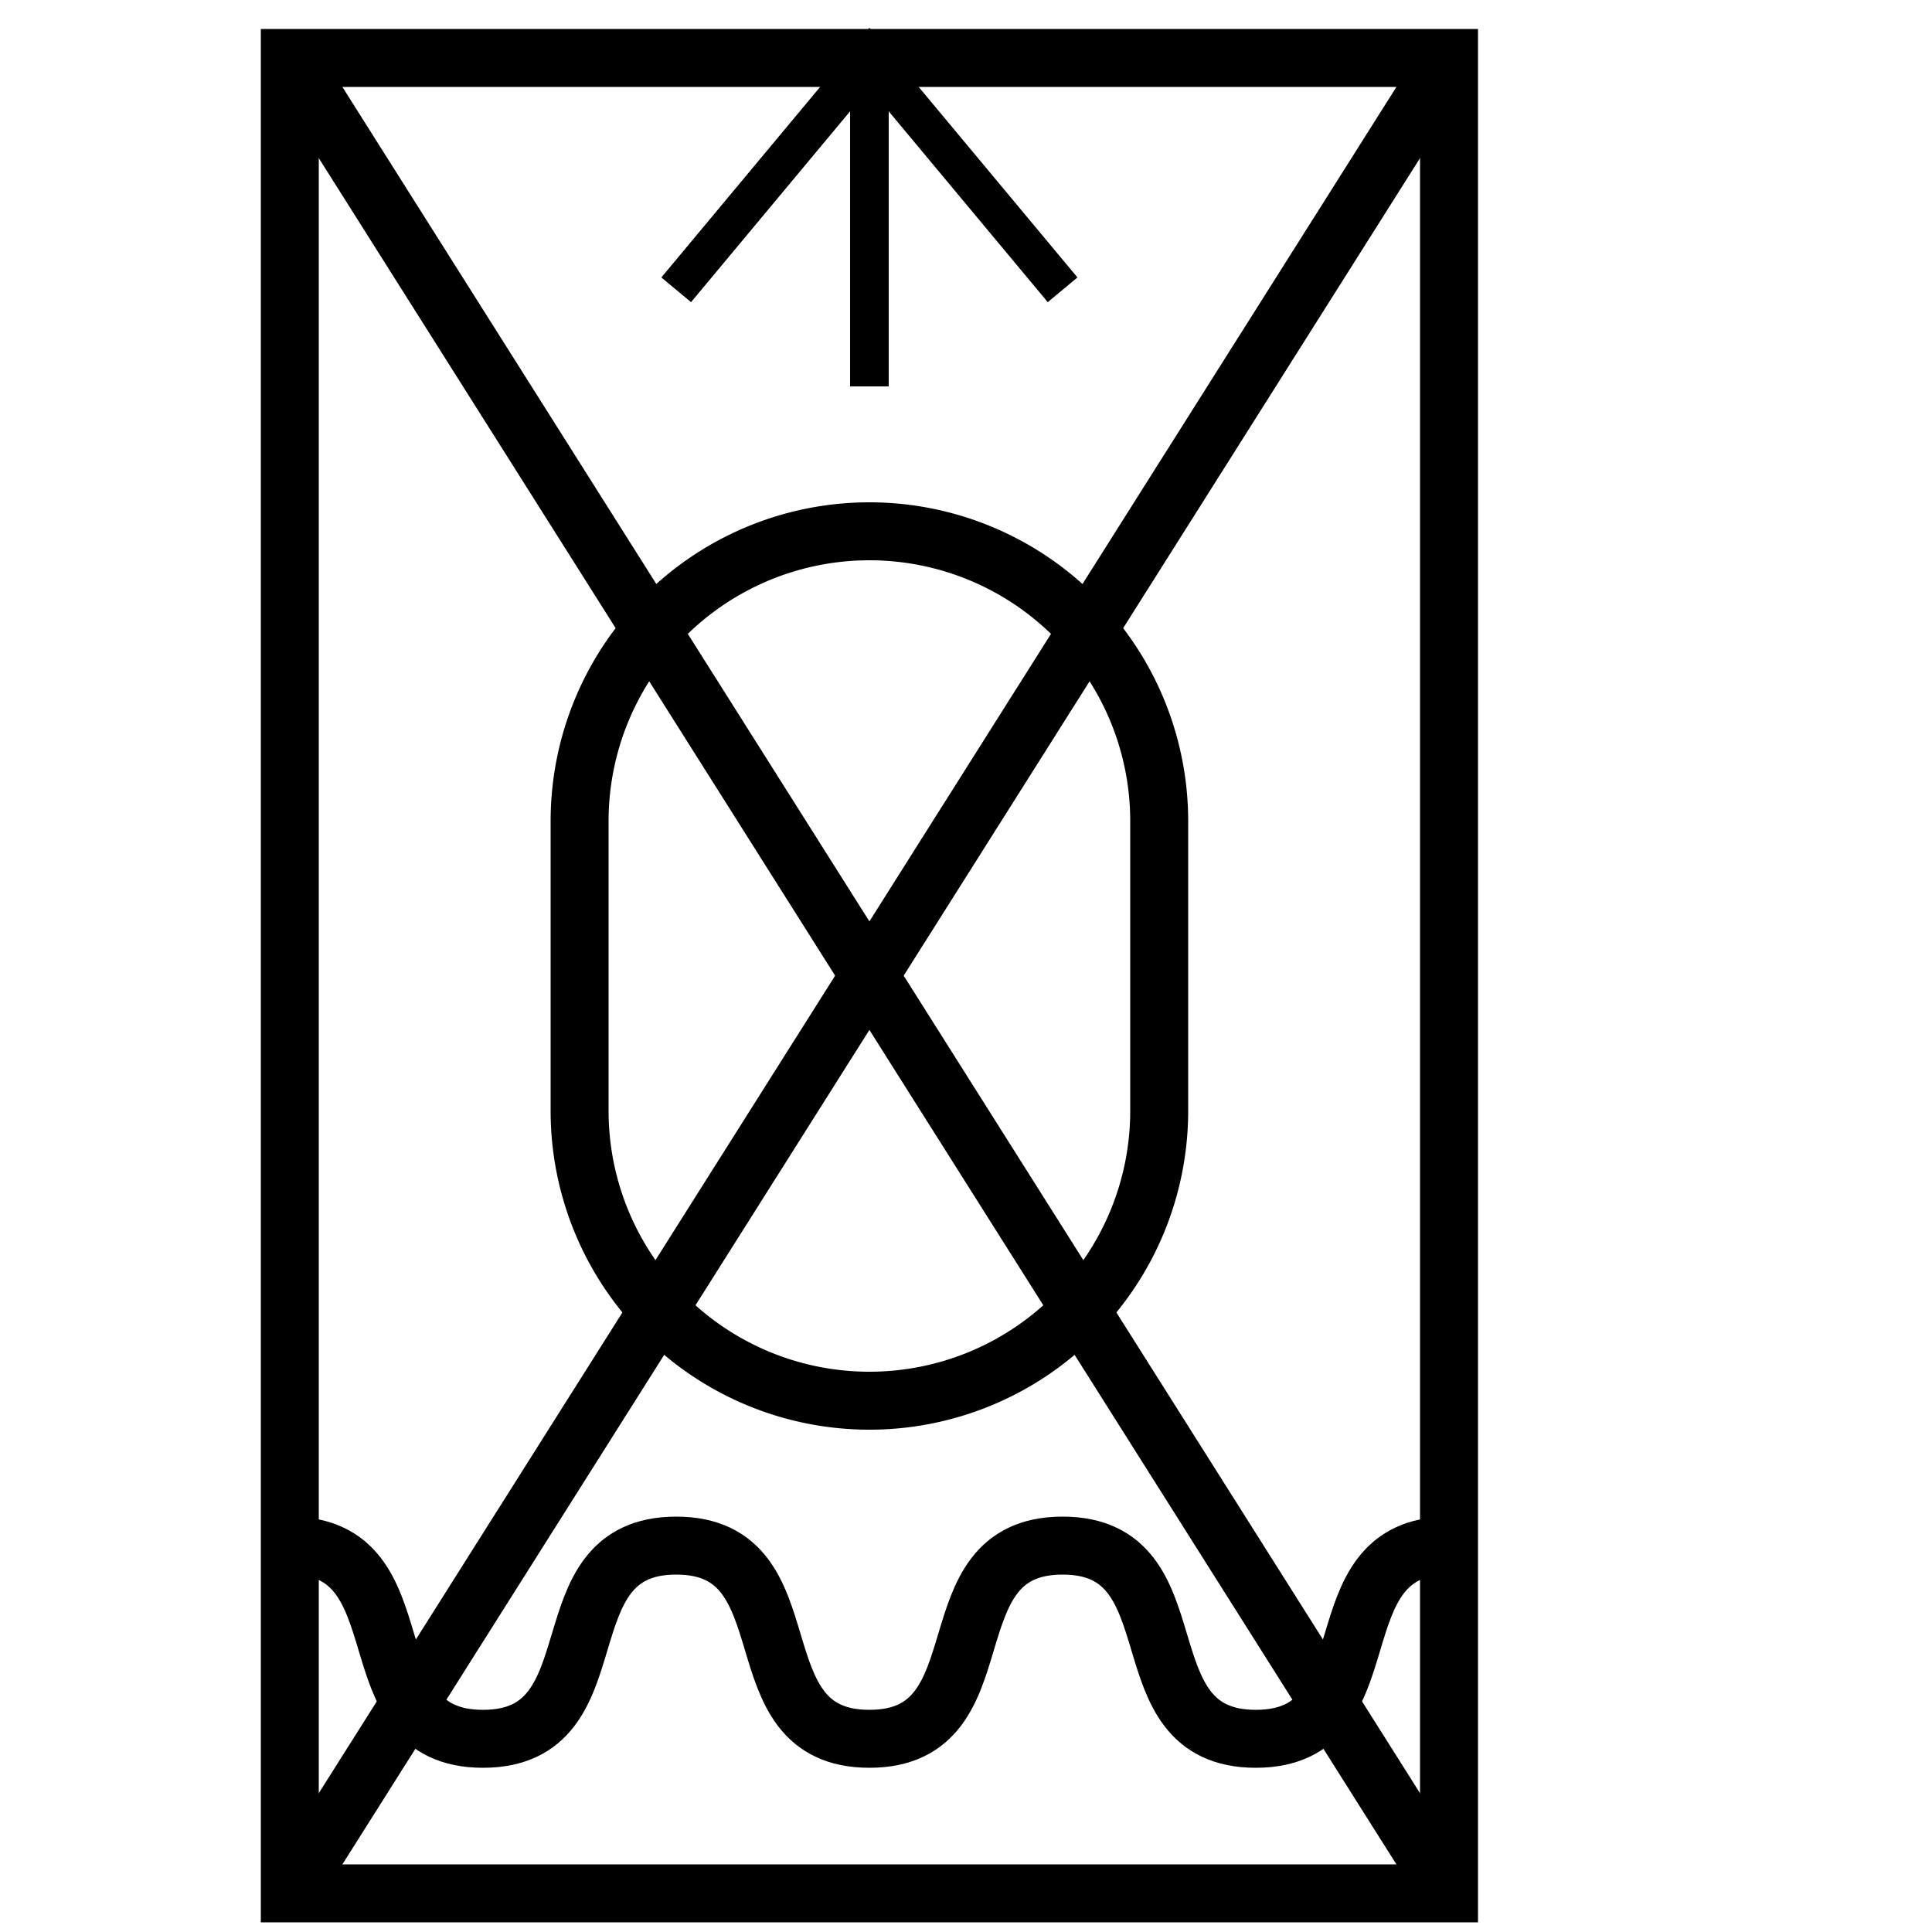 <svg xmlns="http://www.w3.org/2000/svg" viewBox="0 0 100 100">
<path d="M 15 3 L 15 98 L 75 98 L 75 3 L 15 3 L 15 98" style="fill:rgba(0,0,0,0);stroke-width:3;stroke:#000;" />
<path d="M 35 15 L 45 3 L 55 15" style="fill:rgba(0,0,0,0);stroke-width:2;stroke:#000;" />
<path d="M 45 20 L 45 3" style="fill:rgba(0,0,0,0);stroke-width:2;stroke:#000;" />
<path d="M 30 42.5 A 15,15 0 0,1 60,42.5 L 60 57.5 A 15,15 0 0,1 30,57.5 L 30 42.5" style="fill:rgba(0,0,0,0);stroke-width:3;stroke:#000;" />
<path d="M 15 98 L 75 3" style="fill:rgba(0,0,0,0);stroke-width:3;stroke:#000;" />
<path d="M 75 98 L 15 3" style="fill:rgba(0,0,0,0);stroke-width:3;stroke:#000;" />
<path d="M 15 80 C 22,80 18,90 25,90 C 32,90 28,80 35,80 C 42,80 38,90 45,90 C 52,90 48,80 55,80 C 62,80 58,90 65,90 C 72,90 68,80 75,80" style="fill:rgba(0,0,0,0);stroke-width:3;stroke:#000;" />
</svg>
